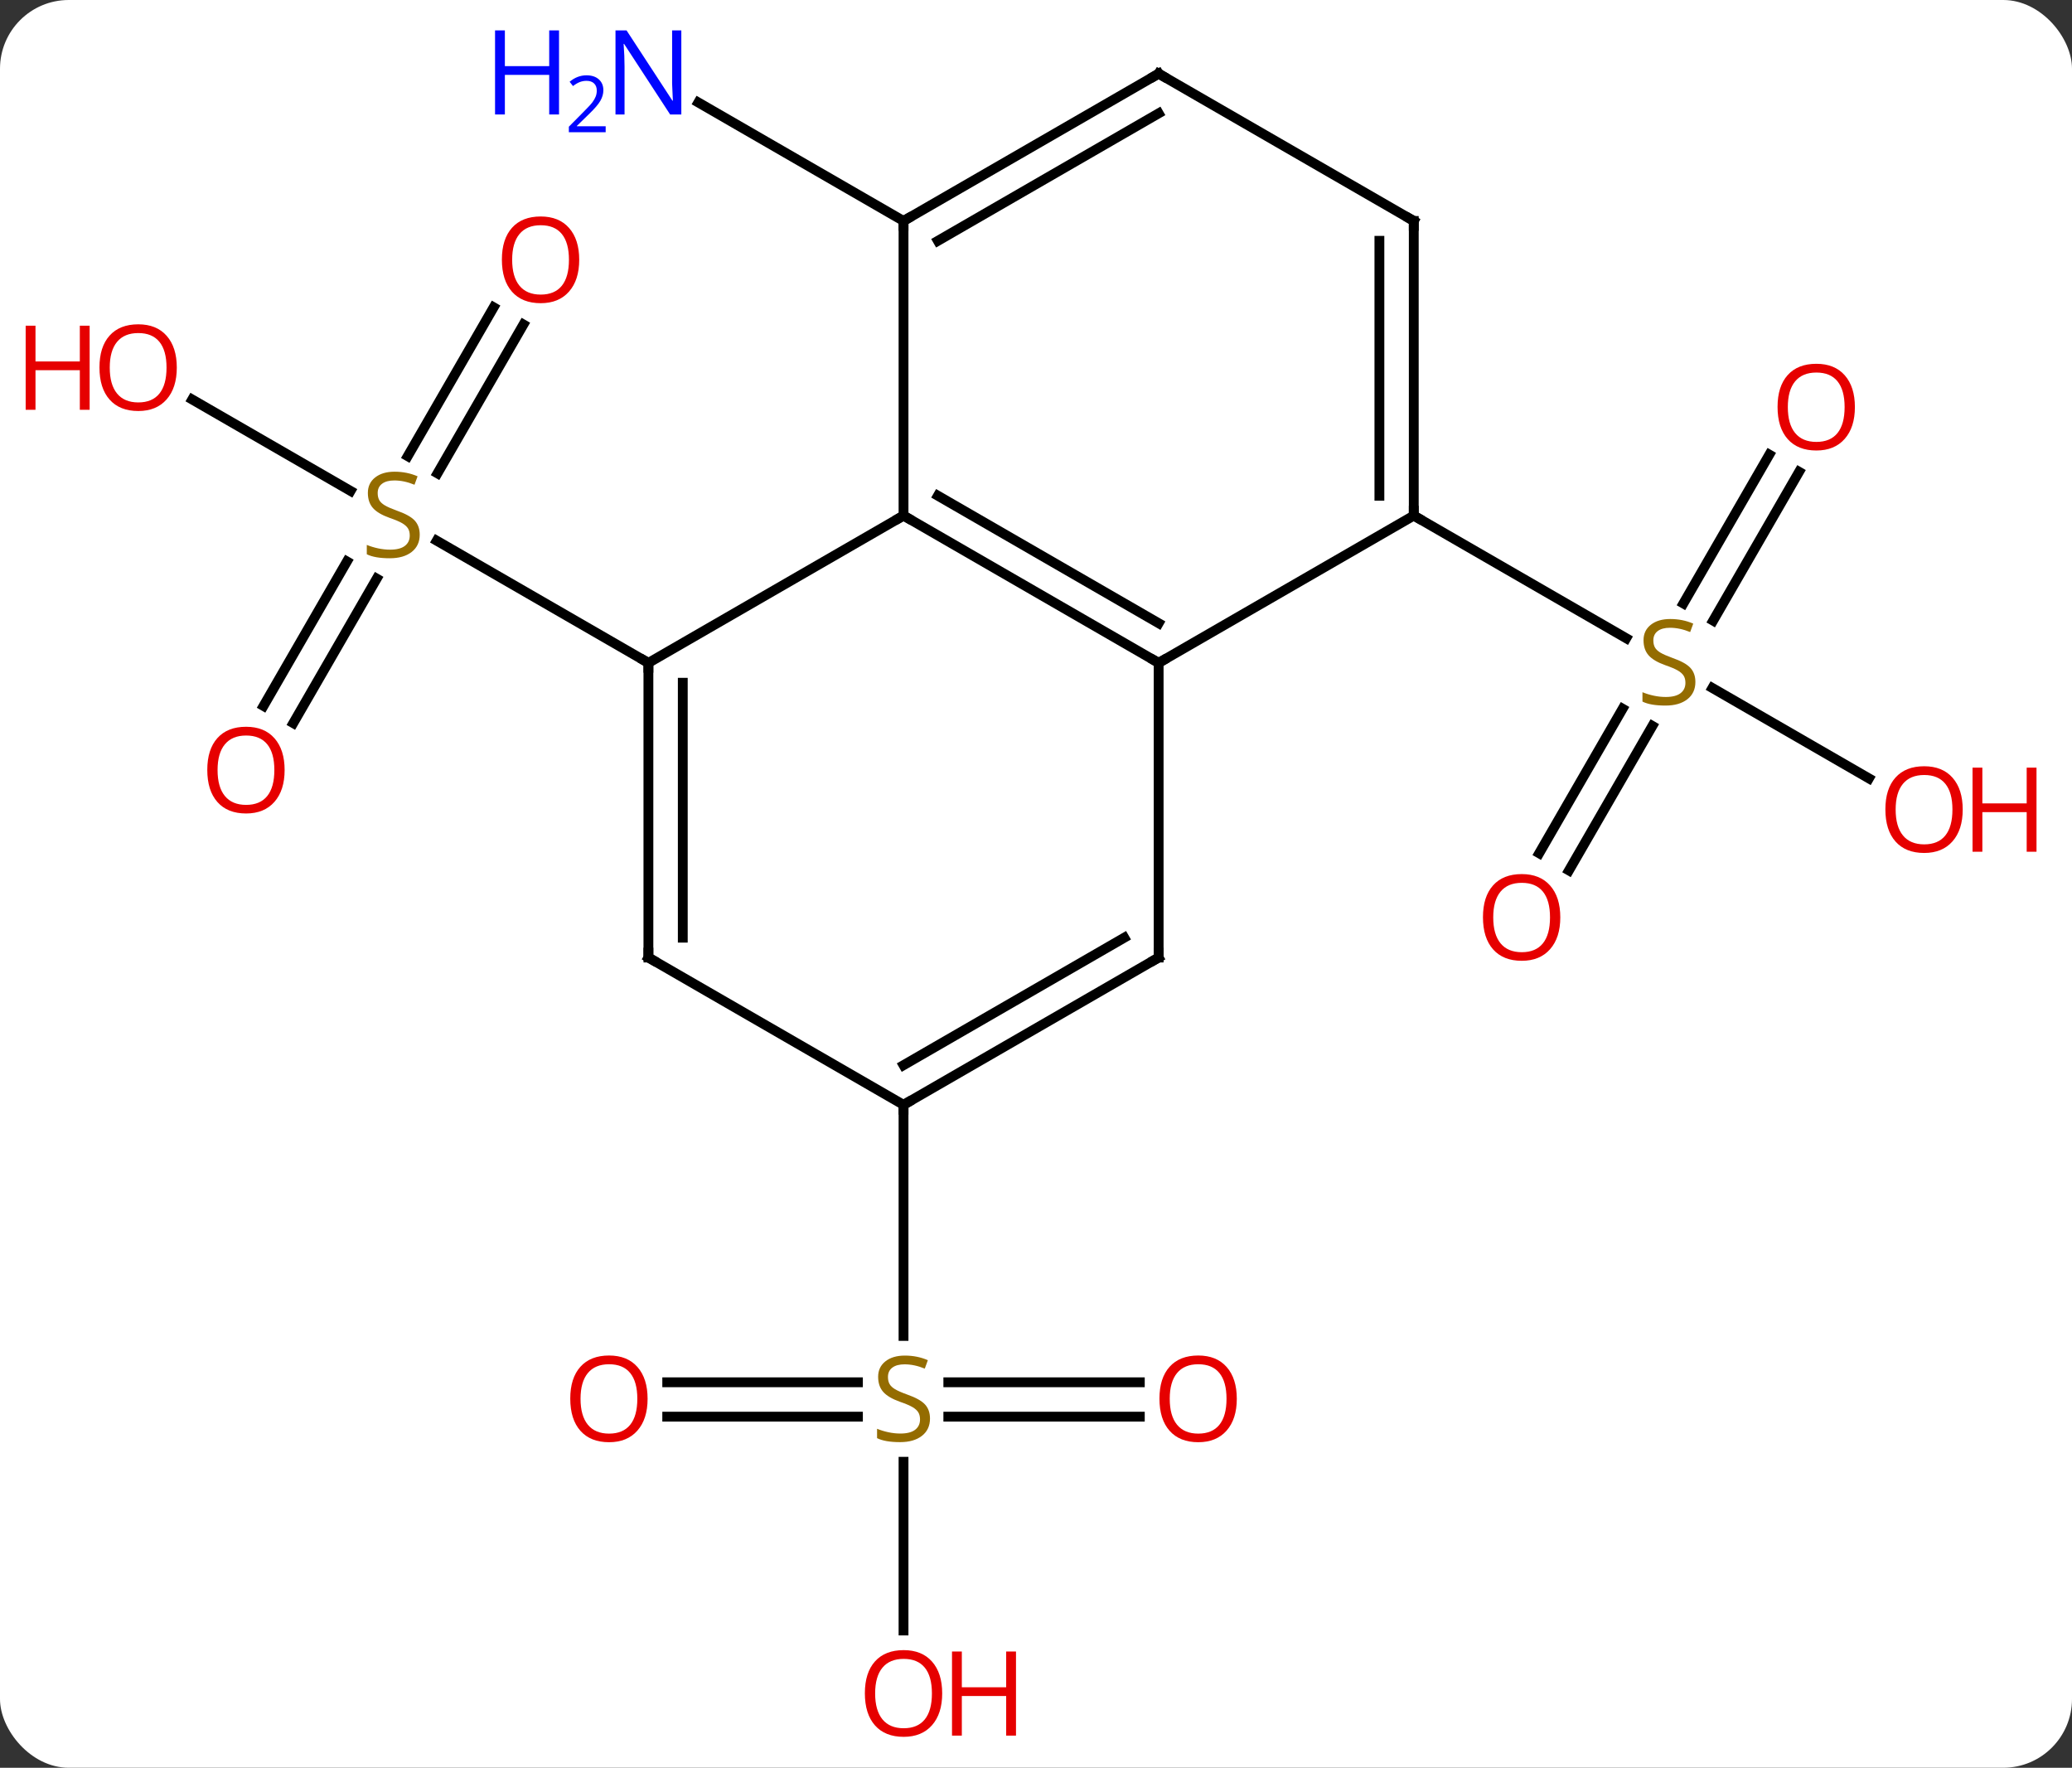 <svg width="211" viewBox="0 0 211 180" style="fill-opacity:1; color-rendering:auto; color-interpolation:auto; text-rendering:auto; stroke:black; stroke-linecap:square; stroke-miterlimit:10; shape-rendering:auto; stroke-opacity:1; fill:black; stroke-dasharray:none; font-weight:normal; stroke-width:1; font-family:'Open Sans'; font-style:normal; stroke-linejoin:miter; font-size:12; stroke-dashoffset:0; image-rendering:auto;" height="180" class="cas-substance-image" xmlns:xlink="http://www.w3.org/1999/xlink" xmlns="http://www.w3.org/2000/svg"><rect x="0" y="0" width="211" height="180" fill="#333333" stroke="none"/><svg class="cas-substance-single-component"><rect y="0" x="0" width="211" stroke="none" ry="7" rx="7" height="180" fill="white" class="cas-substance-group"/><svg y="0" x="0" width="211" viewBox="0 0 211 180" style="fill:black;" height="180" class="cas-substance-single-component-image"><svg><g><g transform="translate(105,90)" style="text-rendering:geometricPrecision; color-rendering:optimizeQuality; color-interpolation:linearRGB; stroke-linecap:butt; image-rendering:optimizeQuality;"><line y2="-56.957" y1="-41.802" x2="-51.698" x1="-60.449" style="fill:none;"/><line y2="-58.707" y1="-43.552" x2="-54.73" x1="-63.48" style="fill:none;"/><line y2="-18.117" y1="-32.831" x2="-78.165" x1="-69.669" style="fill:none;"/><line y2="-16.367" y1="-31.081" x2="-75.134" x1="-66.638" style="fill:none;"/><line y2="-49.321" y1="-40.011" x2="-85.428" x1="-69.302" style="fill:none;"/><line y2="-22.5" y1="-34.944" x2="-38.97" x1="-60.526" style="fill:none;"/><line y2="-67.5" y1="-79.565" x2="-12.99" x1="-33.886" style="fill:none;"/><line y2="-41.957" y1="-26.802" x2="78.208" x1="69.457" style="fill:none;"/><line y2="-43.707" y1="-28.552" x2="75.177" x1="66.426" style="fill:none;"/><line y2="-3.117" y1="-17.831" x2="51.741" x1="60.237" style="fill:none;"/><line y2="-1.367" y1="-16.081" x2="54.772" x1="63.268" style="fill:none;"/><line y2="-10.741" y1="-19.944" x2="85.319" x1="69.38" style="fill:none;"/><line y2="-37.5" y1="-25.011" x2="38.97" x1="60.604" style="fill:none;"/><line y2="50.75" y1="50.75" x2="-37.053" x1="-17.633" style="fill:none;"/><line y2="54.25" y1="54.25" x2="-37.053" x1="-17.633" style="fill:none;"/><line y2="54.25" y1="54.25" x2="11.072" x1="-8.429" style="fill:none;"/><line y2="50.75" y1="50.75" x2="11.072" x1="-8.429" style="fill:none;"/><line y2="76.023" y1="58.844" x2="-12.99" x1="-12.99" style="fill:none;"/><line y2="22.5" y1="46.031" x2="-12.99" x1="-12.99" style="fill:none;"/><line y2="-22.5" y1="-37.5" x2="12.99" x1="-12.99" style="fill:none;"/><line y2="-26.541" y1="-39.521" x2="12.99" x1="-9.49" style="fill:none;"/><line y2="-22.5" y1="-37.5" x2="-38.97" x1="-12.99" style="fill:none;"/><line y2="-67.5" y1="-37.5" x2="-12.99" x1="-12.99" style="fill:none;"/><line y2="-37.5" y1="-22.5" x2="38.97" x1="12.99" style="fill:none;"/><line y2="7.5" y1="-22.5" x2="12.99" x1="12.99" style="fill:none;"/><line y2="7.5" y1="-22.5" x2="-38.97" x1="-38.97" style="fill:none;"/><line y2="5.479" y1="-20.479" x2="-35.47" x1="-35.47" style="fill:none;"/><line y2="-82.5" y1="-67.5" x2="12.99" x1="-12.99" style="fill:none;"/><line y2="-78.459" y1="-65.479" x2="12.99" x1="-9.49" style="fill:none;"/><line y2="-67.5" y1="-37.5" x2="38.97" x1="38.97" style="fill:none;"/><line y2="-65.479" y1="-39.521" x2="35.47" x1="35.47" style="fill:none;"/><line y2="22.5" y1="7.5" x2="-12.99" x1="12.99" style="fill:none;"/><line y2="18.459" y1="5.479" x2="-12.99" x1="9.49" style="fill:none;"/><line y2="22.5" y1="7.5" x2="-12.99" x1="-38.97" style="fill:none;"/><line y2="-67.5" y1="-82.5" x2="38.97" x1="12.99" style="fill:none;"/></g><g transform="translate(105,90)" style="fill:rgb(148,108,0); text-rendering:geometricPrecision; color-rendering:optimizeQuality; image-rendering:optimizeQuality; font-family:'Open Sans'; stroke:rgb(148,108,0); color-interpolation:linearRGB;"><path style="stroke:none;" d="M-62.258 -35.562 Q-62.258 -34.438 -63.078 -33.797 Q-63.898 -33.156 -65.305 -33.156 Q-66.836 -33.156 -67.648 -33.562 L-67.648 -34.516 Q-67.117 -34.297 -66.5 -34.164 Q-65.883 -34.031 -65.273 -34.031 Q-64.273 -34.031 -63.773 -34.414 Q-63.273 -34.797 -63.273 -35.469 Q-63.273 -35.906 -63.453 -36.195 Q-63.633 -36.484 -64.047 -36.727 Q-64.461 -36.969 -65.32 -37.266 Q-66.508 -37.688 -67.023 -38.273 Q-67.539 -38.859 -67.539 -39.812 Q-67.539 -40.797 -66.797 -41.383 Q-66.055 -41.969 -64.82 -41.969 Q-63.555 -41.969 -62.476 -41.5 L-62.789 -40.641 Q-63.851 -41.078 -64.851 -41.078 Q-65.648 -41.078 -66.094 -40.742 Q-66.539 -40.406 -66.539 -39.797 Q-66.539 -39.359 -66.375 -39.07 Q-66.211 -38.781 -65.82 -38.547 Q-65.43 -38.312 -64.617 -38.016 Q-63.273 -37.547 -62.766 -36.992 Q-62.258 -36.438 -62.258 -35.562 Z"/><path style="fill:rgb(230,0,0); stroke:none;" d="M-46.016 -63.55 Q-46.016 -61.488 -47.055 -60.308 Q-48.094 -59.128 -49.937 -59.128 Q-51.828 -59.128 -52.859 -60.292 Q-53.891 -61.457 -53.891 -63.566 Q-53.891 -65.66 -52.859 -66.808 Q-51.828 -67.957 -49.937 -67.957 Q-48.078 -67.957 -47.047 -66.785 Q-46.016 -65.613 -46.016 -63.55 ZM-52.844 -63.55 Q-52.844 -61.816 -52.101 -60.91 Q-51.359 -60.003 -49.937 -60.003 Q-48.516 -60.003 -47.789 -60.902 Q-47.062 -61.8 -47.062 -63.55 Q-47.062 -65.285 -47.789 -66.175 Q-48.516 -67.066 -49.937 -67.066 Q-51.359 -67.066 -52.101 -66.168 Q-52.844 -65.269 -52.844 -63.55 Z"/><path style="fill:rgb(230,0,0); stroke:none;" d="M-76.016 -11.59 Q-76.016 -9.528 -77.055 -8.348 Q-78.094 -7.168 -79.937 -7.168 Q-81.828 -7.168 -82.859 -8.332 Q-83.891 -9.497 -83.891 -11.606 Q-83.891 -13.7 -82.859 -14.848 Q-81.828 -15.997 -79.937 -15.997 Q-78.078 -15.997 -77.047 -14.825 Q-76.016 -13.653 -76.016 -11.59 ZM-82.844 -11.59 Q-82.844 -9.856 -82.101 -8.95 Q-81.359 -8.043 -79.937 -8.043 Q-78.516 -8.043 -77.789 -8.942 Q-77.062 -9.84 -77.062 -11.59 Q-77.062 -13.325 -77.789 -14.215 Q-78.516 -15.106 -79.937 -15.106 Q-81.359 -15.106 -82.101 -14.207 Q-82.844 -13.309 -82.844 -11.59 Z"/><path style="fill:rgb(230,0,0); stroke:none;" d="M-86.996 -52.57 Q-86.996 -50.508 -88.035 -49.328 Q-89.074 -48.148 -90.917 -48.148 Q-92.808 -48.148 -93.839 -49.312 Q-94.871 -50.477 -94.871 -52.586 Q-94.871 -54.68 -93.839 -55.828 Q-92.808 -56.977 -90.917 -56.977 Q-89.058 -56.977 -88.027 -55.805 Q-86.996 -54.633 -86.996 -52.57 ZM-93.824 -52.57 Q-93.824 -50.836 -93.081 -49.93 Q-92.339 -49.023 -90.917 -49.023 Q-89.496 -49.023 -88.769 -49.922 Q-88.042 -50.82 -88.042 -52.57 Q-88.042 -54.305 -88.769 -55.195 Q-89.496 -56.086 -90.917 -56.086 Q-92.339 -56.086 -93.081 -55.188 Q-93.824 -54.289 -93.824 -52.57 Z"/><path style="fill:rgb(230,0,0); stroke:none;" d="M-95.871 -48.273 L-96.871 -48.273 L-96.871 -52.305 L-101.386 -52.305 L-101.386 -48.273 L-102.386 -48.273 L-102.386 -56.836 L-101.386 -56.836 L-101.386 -53.195 L-96.871 -53.195 L-96.871 -56.836 L-95.871 -56.836 L-95.871 -48.273 Z"/><path style="fill:rgb(0,5,255); stroke:none;" d="M-35.618 -78.344 L-36.759 -78.344 L-41.447 -85.531 L-41.493 -85.531 Q-41.4 -84.266 -41.4 -83.219 L-41.4 -78.344 L-42.322 -78.344 L-42.322 -86.906 L-41.197 -86.906 L-36.525 -79.75 L-36.478 -79.75 Q-36.478 -79.906 -36.525 -80.766 Q-36.572 -81.625 -36.556 -82 L-36.556 -86.906 L-35.618 -86.906 L-35.618 -78.344 Z"/><path style="fill:rgb(0,5,255); stroke:none;" d="M-48.072 -78.344 L-49.072 -78.344 L-49.072 -82.375 L-53.587 -82.375 L-53.587 -78.344 L-54.587 -78.344 L-54.587 -86.906 L-53.587 -86.906 L-53.587 -83.266 L-49.072 -83.266 L-49.072 -86.906 L-48.072 -86.906 L-48.072 -78.344 Z"/><path style="fill:rgb(0,5,255); stroke:none;" d="M-43.322 -76.534 L-47.072 -76.534 L-47.072 -77.097 L-45.572 -78.612 Q-44.884 -79.3 -44.665 -79.597 Q-44.447 -79.894 -44.337 -80.175 Q-44.228 -80.456 -44.228 -80.784 Q-44.228 -81.237 -44.501 -81.503 Q-44.775 -81.769 -45.275 -81.769 Q-45.618 -81.769 -45.939 -81.652 Q-46.259 -81.534 -46.65 -81.237 L-46.993 -81.675 Q-46.212 -82.331 -45.275 -82.331 Q-44.478 -82.331 -44.017 -81.917 Q-43.556 -81.503 -43.556 -80.816 Q-43.556 -80.269 -43.861 -79.737 Q-44.165 -79.206 -45.009 -78.394 L-46.259 -77.175 L-46.259 -77.144 L-43.322 -77.144 L-43.322 -76.534 Z"/><path style="stroke:none;" d="M67.648 -20.562 Q67.648 -19.438 66.828 -18.797 Q66.008 -18.156 64.601 -18.156 Q63.07 -18.156 62.258 -18.562 L62.258 -19.516 Q62.789 -19.297 63.406 -19.164 Q64.023 -19.031 64.633 -19.031 Q65.633 -19.031 66.133 -19.414 Q66.633 -19.797 66.633 -20.469 Q66.633 -20.906 66.453 -21.195 Q66.273 -21.484 65.859 -21.727 Q65.445 -21.969 64.586 -22.266 Q63.398 -22.688 62.883 -23.273 Q62.367 -23.859 62.367 -24.812 Q62.367 -25.797 63.109 -26.383 Q63.851 -26.969 65.086 -26.969 Q66.351 -26.969 67.43 -26.5 L67.117 -25.641 Q66.055 -26.078 65.055 -26.078 Q64.258 -26.078 63.812 -25.742 Q63.367 -25.406 63.367 -24.797 Q63.367 -24.359 63.531 -24.07 Q63.695 -23.781 64.086 -23.547 Q64.476 -23.312 65.289 -23.016 Q66.633 -22.547 67.141 -21.992 Q67.648 -21.438 67.648 -20.562 Z"/><path style="fill:rgb(230,0,0); stroke:none;" d="M83.891 -48.55 Q83.891 -46.488 82.851 -45.308 Q81.812 -44.128 79.969 -44.128 Q78.078 -44.128 77.047 -45.292 Q76.016 -46.457 76.016 -48.566 Q76.016 -50.66 77.047 -51.808 Q78.078 -52.957 79.969 -52.957 Q81.828 -52.957 82.859 -51.785 Q83.891 -50.613 83.891 -48.55 ZM77.062 -48.55 Q77.062 -46.816 77.805 -45.91 Q78.547 -45.003 79.969 -45.003 Q81.391 -45.003 82.117 -45.902 Q82.844 -46.8 82.844 -48.55 Q82.844 -50.285 82.117 -51.175 Q81.391 -52.066 79.969 -52.066 Q78.547 -52.066 77.805 -51.167 Q77.062 -50.269 77.062 -48.55 Z"/><path style="fill:rgb(230,0,0); stroke:none;" d="M53.891 3.41 Q53.891 5.472 52.851 6.652 Q51.812 7.832 49.969 7.832 Q48.078 7.832 47.047 6.668 Q46.016 5.503 46.016 3.394 Q46.016 1.3 47.047 0.152 Q48.078 -0.997 49.969 -0.997 Q51.828 -0.997 52.859 0.175 Q53.891 1.347 53.891 3.41 ZM47.062 3.41 Q47.062 5.144 47.805 6.05 Q48.547 6.957 49.969 6.957 Q51.391 6.957 52.117 6.058 Q52.844 5.16 52.844 3.41 Q52.844 1.675 52.117 0.785 Q51.391 -0.106 49.969 -0.106 Q48.547 -0.106 47.805 0.792 Q47.062 1.691 47.062 3.41 Z"/><path style="fill:rgb(230,0,0); stroke:none;" d="M94.871 -7.57 Q94.871 -5.508 93.831 -4.328 Q92.792 -3.148 90.949 -3.148 Q89.058 -3.148 88.027 -4.312 Q86.996 -5.477 86.996 -7.586 Q86.996 -9.68 88.027 -10.828 Q89.058 -11.977 90.949 -11.977 Q92.808 -11.977 93.839 -10.805 Q94.871 -9.633 94.871 -7.57 ZM88.042 -7.57 Q88.042 -5.836 88.785 -4.93 Q89.527 -4.023 90.949 -4.023 Q92.371 -4.023 93.097 -4.922 Q93.824 -5.82 93.824 -7.57 Q93.824 -9.305 93.097 -10.195 Q92.371 -11.086 90.949 -11.086 Q89.527 -11.086 88.785 -10.188 Q88.042 -9.289 88.042 -7.57 Z"/><path style="fill:rgb(230,0,0); stroke:none;" d="M102.386 -3.273 L101.386 -3.273 L101.386 -7.305 L96.871 -7.305 L96.871 -3.273 L95.871 -3.273 L95.871 -11.836 L96.871 -11.836 L96.871 -8.195 L101.386 -8.195 L101.386 -11.836 L102.386 -11.836 L102.386 -3.273 Z"/><path style="stroke:none;" d="M-10.295 54.438 Q-10.295 55.562 -11.115 56.203 Q-11.935 56.844 -13.342 56.844 Q-14.873 56.844 -15.685 56.438 L-15.685 55.484 Q-15.154 55.703 -14.537 55.836 Q-13.92 55.969 -13.31 55.969 Q-12.31 55.969 -11.81 55.586 Q-11.31 55.203 -11.31 54.531 Q-11.31 54.094 -11.49 53.805 Q-11.67 53.516 -12.084 53.273 Q-12.498 53.031 -13.357 52.734 Q-14.545 52.312 -15.06 51.727 Q-15.576 51.141 -15.576 50.188 Q-15.576 49.203 -14.834 48.617 Q-14.092 48.031 -12.857 48.031 Q-11.592 48.031 -10.513 48.5 L-10.826 49.359 Q-11.888 48.922 -12.888 48.922 Q-13.685 48.922 -14.131 49.258 Q-14.576 49.594 -14.576 50.203 Q-14.576 50.641 -14.412 50.93 Q-14.248 51.219 -13.857 51.453 Q-13.467 51.688 -12.654 51.984 Q-11.31 52.453 -10.803 53.008 Q-10.295 53.562 -10.295 54.438 Z"/><path style="fill:rgb(230,0,0); stroke:none;" d="M-39.053 52.43 Q-39.053 54.492 -40.092 55.672 Q-41.131 56.852 -42.974 56.852 Q-44.865 56.852 -45.896 55.688 Q-46.928 54.523 -46.928 52.414 Q-46.928 50.32 -45.896 49.172 Q-44.865 48.023 -42.974 48.023 Q-41.115 48.023 -40.084 49.195 Q-39.053 50.367 -39.053 52.43 ZM-45.881 52.43 Q-45.881 54.164 -45.138 55.07 Q-44.396 55.977 -42.974 55.977 Q-41.553 55.977 -40.826 55.078 Q-40.099 54.18 -40.099 52.43 Q-40.099 50.695 -40.826 49.805 Q-41.553 48.914 -42.974 48.914 Q-44.396 48.914 -45.138 49.812 Q-45.881 50.711 -45.881 52.43 Z"/><path style="fill:rgb(230,0,0); stroke:none;" d="M20.948 52.43 Q20.948 54.492 19.908 55.672 Q18.869 56.852 17.026 56.852 Q15.135 56.852 14.104 55.688 Q13.072 54.523 13.072 52.414 Q13.072 50.32 14.104 49.172 Q15.135 48.023 17.026 48.023 Q18.885 48.023 19.916 49.195 Q20.948 50.367 20.948 52.43 ZM14.119 52.43 Q14.119 54.164 14.862 55.07 Q15.604 55.977 17.026 55.977 Q18.448 55.977 19.174 55.078 Q19.901 54.18 19.901 52.43 Q19.901 50.695 19.174 49.805 Q18.448 48.914 17.026 48.914 Q15.604 48.914 14.862 49.812 Q14.119 50.711 14.119 52.43 Z"/><path style="fill:rgb(230,0,0); stroke:none;" d="M-9.053 82.43 Q-9.053 84.492 -10.092 85.672 Q-11.131 86.852 -12.974 86.852 Q-14.865 86.852 -15.896 85.688 Q-16.927 84.523 -16.927 82.414 Q-16.927 80.32 -15.896 79.172 Q-14.865 78.023 -12.974 78.023 Q-11.115 78.023 -10.084 79.195 Q-9.053 80.367 -9.053 82.43 ZM-15.881 82.43 Q-15.881 84.164 -15.138 85.07 Q-14.396 85.977 -12.974 85.977 Q-11.553 85.977 -10.826 85.078 Q-10.099 84.18 -10.099 82.43 Q-10.099 80.695 -10.826 79.805 Q-11.553 78.914 -12.974 78.914 Q-14.396 78.914 -15.138 79.812 Q-15.881 80.711 -15.881 82.43 Z"/><path style="fill:rgb(230,0,0); stroke:none;" d="M-1.537 86.727 L-2.537 86.727 L-2.537 82.695 L-7.053 82.695 L-7.053 86.727 L-8.053 86.727 L-8.053 78.164 L-7.053 78.164 L-7.053 81.805 L-2.537 81.805 L-2.537 78.164 L-1.537 78.164 L-1.537 86.727 Z"/></g><g transform="translate(105,90)" style="stroke-linecap:butt; text-rendering:geometricPrecision; color-rendering:optimizeQuality; image-rendering:optimizeQuality; font-family:'Open Sans'; color-interpolation:linearRGB; stroke-miterlimit:5;"><path style="fill:none;" d="M-12.557 -37.25 L-12.99 -37.5 L-13.423 -37.25"/><path style="fill:none;" d="M12.557 -22.75 L12.99 -22.5 L13.423 -22.75"/><path style="fill:none;" d="M-38.97 -22 L-38.97 -22.5 L-39.403 -22.75"/><path style="fill:none;" d="M-12.557 -67.75 L-12.99 -67.5 L-12.99 -67"/><path style="fill:none;" d="M38.97 -38 L38.97 -37.5 L39.403 -37.25"/><path style="fill:none;" d="M12.99 7 L12.99 7.5 L12.557 7.75"/><path style="fill:none;" d="M-38.97 7 L-38.97 7.5 L-38.537 7.75"/><path style="fill:none;" d="M12.557 -82.25 L12.99 -82.5 L13.423 -82.25"/><path style="fill:none;" d="M38.97 -67 L38.97 -67.5 L38.537 -67.75"/><path style="fill:none;" d="M-12.557 22.25 L-12.99 22.5 L-12.99 23"/></g></g></svg></svg></svg></svg>